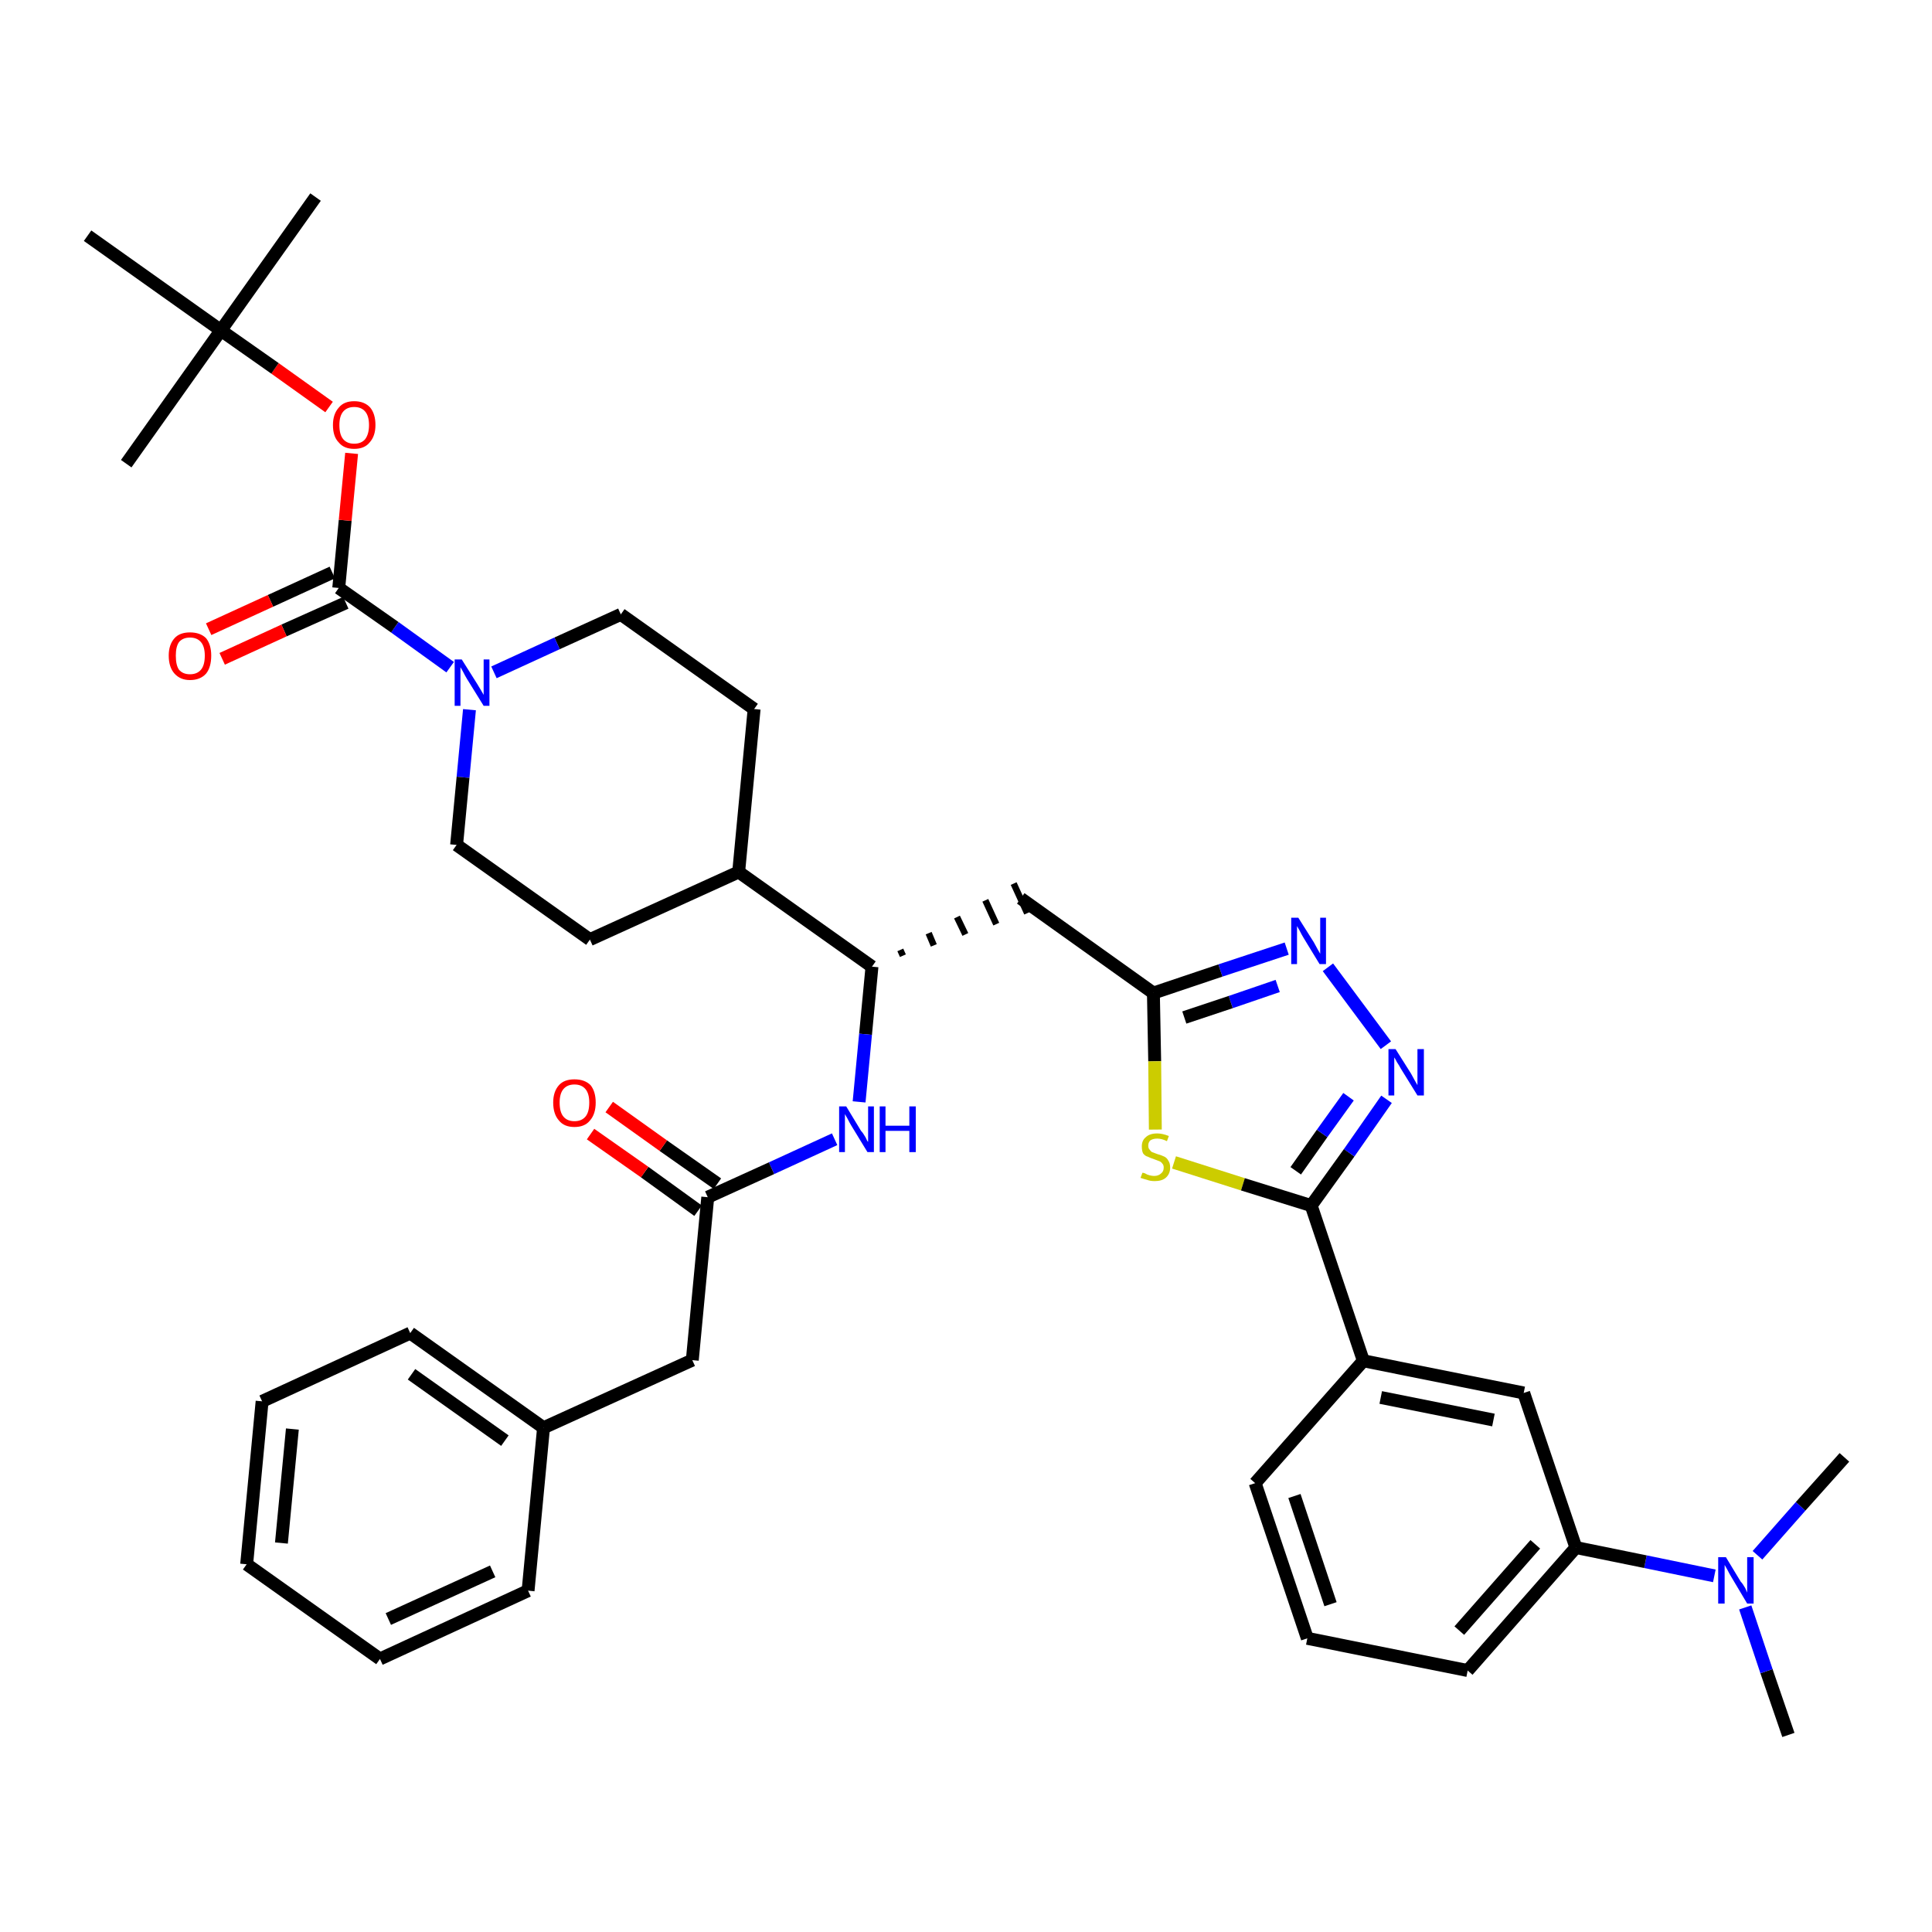 <?xml version='1.0' encoding='iso-8859-1'?>
<svg version='1.1' baseProfile='full'
              xmlns='http://www.w3.org/2000/svg'
                      xmlns:rdkit='http://www.rdkit.org/xml'
                      xmlns:xlink='http://www.w3.org/1999/xlink'
                  xml:space='preserve'
width='300px' height='300px' viewBox='0 0 300 300'>
<!-- END OF HEADER -->
<path class='bond-0 atom-0 atom-1' d='M 277.7,269.4 L 274.3,259.5' style='fill:none;fill-rule:evenodd;stroke:#000000;stroke-width:2.0px;stroke-linecap:butt;stroke-linejoin:miter;stroke-opacity:1' />
<path class='bond-0 atom-0 atom-1' d='M 274.3,259.5 L 271.0,249.6' style='fill:none;fill-rule:evenodd;stroke:#0000FF;stroke-width:2.0px;stroke-linecap:butt;stroke-linejoin:miter;stroke-opacity:1' />
<path class='bond-1 atom-1 atom-2' d='M 272.9,241.5 L 279.6,233.9' style='fill:none;fill-rule:evenodd;stroke:#0000FF;stroke-width:2.0px;stroke-linecap:butt;stroke-linejoin:miter;stroke-opacity:1' />
<path class='bond-1 atom-1 atom-2' d='M 279.6,233.9 L 286.4,226.3' style='fill:none;fill-rule:evenodd;stroke:#000000;stroke-width:2.0px;stroke-linecap:butt;stroke-linejoin:miter;stroke-opacity:1' />
<path class='bond-2 atom-1 atom-3' d='M 266.2,244.7 L 255.5,242.5' style='fill:none;fill-rule:evenodd;stroke:#0000FF;stroke-width:2.0px;stroke-linecap:butt;stroke-linejoin:miter;stroke-opacity:1' />
<path class='bond-2 atom-1 atom-3' d='M 255.5,242.5 L 244.7,240.3' style='fill:none;fill-rule:evenodd;stroke:#000000;stroke-width:2.0px;stroke-linecap:butt;stroke-linejoin:miter;stroke-opacity:1' />
<path class='bond-3 atom-3 atom-4' d='M 244.7,240.3 L 227.9,259.4' style='fill:none;fill-rule:evenodd;stroke:#000000;stroke-width:2.0px;stroke-linecap:butt;stroke-linejoin:miter;stroke-opacity:1' />
<path class='bond-3 atom-3 atom-4' d='M 238.4,239.8 L 226.6,253.2' style='fill:none;fill-rule:evenodd;stroke:#000000;stroke-width:2.0px;stroke-linecap:butt;stroke-linejoin:miter;stroke-opacity:1' />
<path class='bond-38 atom-38 atom-3' d='M 236.6,216.3 L 244.7,240.3' style='fill:none;fill-rule:evenodd;stroke:#000000;stroke-width:2.0px;stroke-linecap:butt;stroke-linejoin:miter;stroke-opacity:1' />
<path class='bond-4 atom-4 atom-5' d='M 227.9,259.4 L 203.0,254.4' style='fill:none;fill-rule:evenodd;stroke:#000000;stroke-width:2.0px;stroke-linecap:butt;stroke-linejoin:miter;stroke-opacity:1' />
<path class='bond-5 atom-5 atom-6' d='M 203.0,254.4 L 194.9,230.3' style='fill:none;fill-rule:evenodd;stroke:#000000;stroke-width:2.0px;stroke-linecap:butt;stroke-linejoin:miter;stroke-opacity:1' />
<path class='bond-5 atom-5 atom-6' d='M 206.6,249.1 L 201.0,232.3' style='fill:none;fill-rule:evenodd;stroke:#000000;stroke-width:2.0px;stroke-linecap:butt;stroke-linejoin:miter;stroke-opacity:1' />
<path class='bond-6 atom-6 atom-7' d='M 194.9,230.3 L 211.7,211.3' style='fill:none;fill-rule:evenodd;stroke:#000000;stroke-width:2.0px;stroke-linecap:butt;stroke-linejoin:miter;stroke-opacity:1' />
<path class='bond-7 atom-7 atom-8' d='M 211.7,211.3 L 203.6,187.2' style='fill:none;fill-rule:evenodd;stroke:#000000;stroke-width:2.0px;stroke-linecap:butt;stroke-linejoin:miter;stroke-opacity:1' />
<path class='bond-37 atom-7 atom-38' d='M 211.7,211.3 L 236.6,216.3' style='fill:none;fill-rule:evenodd;stroke:#000000;stroke-width:2.0px;stroke-linecap:butt;stroke-linejoin:miter;stroke-opacity:1' />
<path class='bond-37 atom-7 atom-38' d='M 214.4,217.0 L 231.9,220.5' style='fill:none;fill-rule:evenodd;stroke:#000000;stroke-width:2.0px;stroke-linecap:butt;stroke-linejoin:miter;stroke-opacity:1' />
<path class='bond-8 atom-8 atom-9' d='M 203.6,187.2 L 209.5,179.0' style='fill:none;fill-rule:evenodd;stroke:#000000;stroke-width:2.0px;stroke-linecap:butt;stroke-linejoin:miter;stroke-opacity:1' />
<path class='bond-8 atom-8 atom-9' d='M 209.5,179.0 L 215.3,170.7' style='fill:none;fill-rule:evenodd;stroke:#0000FF;stroke-width:2.0px;stroke-linecap:butt;stroke-linejoin:miter;stroke-opacity:1' />
<path class='bond-8 atom-8 atom-9' d='M 201.2,181.8 L 205.3,176.0' style='fill:none;fill-rule:evenodd;stroke:#000000;stroke-width:2.0px;stroke-linecap:butt;stroke-linejoin:miter;stroke-opacity:1' />
<path class='bond-8 atom-8 atom-9' d='M 205.3,176.0 L 209.4,170.3' style='fill:none;fill-rule:evenodd;stroke:#0000FF;stroke-width:2.0px;stroke-linecap:butt;stroke-linejoin:miter;stroke-opacity:1' />
<path class='bond-39 atom-37 atom-8' d='M 182.3,180.5 L 193.0,183.9' style='fill:none;fill-rule:evenodd;stroke:#CCCC00;stroke-width:2.0px;stroke-linecap:butt;stroke-linejoin:miter;stroke-opacity:1' />
<path class='bond-39 atom-37 atom-8' d='M 193.0,183.9 L 203.6,187.2' style='fill:none;fill-rule:evenodd;stroke:#000000;stroke-width:2.0px;stroke-linecap:butt;stroke-linejoin:miter;stroke-opacity:1' />
<path class='bond-9 atom-9 atom-10' d='M 215.2,162.3 L 206.2,150.2' style='fill:none;fill-rule:evenodd;stroke:#0000FF;stroke-width:2.0px;stroke-linecap:butt;stroke-linejoin:miter;stroke-opacity:1' />
<path class='bond-10 atom-10 atom-11' d='M 199.8,147.3 L 189.5,150.7' style='fill:none;fill-rule:evenodd;stroke:#0000FF;stroke-width:2.0px;stroke-linecap:butt;stroke-linejoin:miter;stroke-opacity:1' />
<path class='bond-10 atom-10 atom-11' d='M 189.5,150.7 L 179.1,154.2' style='fill:none;fill-rule:evenodd;stroke:#000000;stroke-width:2.0px;stroke-linecap:butt;stroke-linejoin:miter;stroke-opacity:1' />
<path class='bond-10 atom-10 atom-11' d='M 198.4,153.1 L 191.1,155.6' style='fill:none;fill-rule:evenodd;stroke:#0000FF;stroke-width:2.0px;stroke-linecap:butt;stroke-linejoin:miter;stroke-opacity:1' />
<path class='bond-10 atom-10 atom-11' d='M 191.1,155.6 L 183.9,158.0' style='fill:none;fill-rule:evenodd;stroke:#000000;stroke-width:2.0px;stroke-linecap:butt;stroke-linejoin:miter;stroke-opacity:1' />
<path class='bond-11 atom-11 atom-12' d='M 179.1,154.2 L 158.5,139.5' style='fill:none;fill-rule:evenodd;stroke:#000000;stroke-width:2.0px;stroke-linecap:butt;stroke-linejoin:miter;stroke-opacity:1' />
<path class='bond-36 atom-11 atom-37' d='M 179.1,154.2 L 179.3,164.8' style='fill:none;fill-rule:evenodd;stroke:#000000;stroke-width:2.0px;stroke-linecap:butt;stroke-linejoin:miter;stroke-opacity:1' />
<path class='bond-36 atom-11 atom-37' d='M 179.3,164.8 L 179.4,175.4' style='fill:none;fill-rule:evenodd;stroke:#CCCC00;stroke-width:2.0px;stroke-linecap:butt;stroke-linejoin:miter;stroke-opacity:1' />
<path class='bond-12 atom-13 atom-12' d='M 140.2,148.4 L 139.8,147.5' style='fill:none;fill-rule:evenodd;stroke:#000000;stroke-width:1.0px;stroke-linecap:butt;stroke-linejoin:miter;stroke-opacity:1' />
<path class='bond-12 atom-13 atom-12' d='M 145.0,146.8 L 144.2,144.9' style='fill:none;fill-rule:evenodd;stroke:#000000;stroke-width:1.0px;stroke-linecap:butt;stroke-linejoin:miter;stroke-opacity:1' />
<path class='bond-12 atom-13 atom-12' d='M 149.9,145.1 L 148.6,142.4' style='fill:none;fill-rule:evenodd;stroke:#000000;stroke-width:1.0px;stroke-linecap:butt;stroke-linejoin:miter;stroke-opacity:1' />
<path class='bond-12 atom-13 atom-12' d='M 154.7,143.5 L 153.0,139.8' style='fill:none;fill-rule:evenodd;stroke:#000000;stroke-width:1.0px;stroke-linecap:butt;stroke-linejoin:miter;stroke-opacity:1' />
<path class='bond-12 atom-13 atom-12' d='M 159.5,141.8 L 157.4,137.2' style='fill:none;fill-rule:evenodd;stroke:#000000;stroke-width:1.0px;stroke-linecap:butt;stroke-linejoin:miter;stroke-opacity:1' />
<path class='bond-13 atom-13 atom-14' d='M 135.4,150.1 L 134.4,160.6' style='fill:none;fill-rule:evenodd;stroke:#000000;stroke-width:2.0px;stroke-linecap:butt;stroke-linejoin:miter;stroke-opacity:1' />
<path class='bond-13 atom-13 atom-14' d='M 134.4,160.6 L 133.4,171.1' style='fill:none;fill-rule:evenodd;stroke:#0000FF;stroke-width:2.0px;stroke-linecap:butt;stroke-linejoin:miter;stroke-opacity:1' />
<path class='bond-23 atom-13 atom-24' d='M 135.4,150.1 L 114.7,135.4' style='fill:none;fill-rule:evenodd;stroke:#000000;stroke-width:2.0px;stroke-linecap:butt;stroke-linejoin:miter;stroke-opacity:1' />
<path class='bond-14 atom-14 atom-15' d='M 129.6,176.9 L 119.8,181.4' style='fill:none;fill-rule:evenodd;stroke:#0000FF;stroke-width:2.0px;stroke-linecap:butt;stroke-linejoin:miter;stroke-opacity:1' />
<path class='bond-14 atom-14 atom-15' d='M 119.8,181.4 L 109.9,185.9' style='fill:none;fill-rule:evenodd;stroke:#000000;stroke-width:2.0px;stroke-linecap:butt;stroke-linejoin:miter;stroke-opacity:1' />
<path class='bond-15 atom-15 atom-16' d='M 111.4,183.8 L 103.0,177.9' style='fill:none;fill-rule:evenodd;stroke:#000000;stroke-width:2.0px;stroke-linecap:butt;stroke-linejoin:miter;stroke-opacity:1' />
<path class='bond-15 atom-15 atom-16' d='M 103.0,177.9 L 94.6,171.9' style='fill:none;fill-rule:evenodd;stroke:#FF0000;stroke-width:2.0px;stroke-linecap:butt;stroke-linejoin:miter;stroke-opacity:1' />
<path class='bond-15 atom-15 atom-16' d='M 108.4,188.0 L 100.1,182.0' style='fill:none;fill-rule:evenodd;stroke:#000000;stroke-width:2.0px;stroke-linecap:butt;stroke-linejoin:miter;stroke-opacity:1' />
<path class='bond-15 atom-15 atom-16' d='M 100.1,182.0 L 91.7,176.1' style='fill:none;fill-rule:evenodd;stroke:#FF0000;stroke-width:2.0px;stroke-linecap:butt;stroke-linejoin:miter;stroke-opacity:1' />
<path class='bond-16 atom-15 atom-17' d='M 109.9,185.9 L 107.5,211.2' style='fill:none;fill-rule:evenodd;stroke:#000000;stroke-width:2.0px;stroke-linecap:butt;stroke-linejoin:miter;stroke-opacity:1' />
<path class='bond-17 atom-17 atom-18' d='M 107.5,211.2 L 84.4,221.7' style='fill:none;fill-rule:evenodd;stroke:#000000;stroke-width:2.0px;stroke-linecap:butt;stroke-linejoin:miter;stroke-opacity:1' />
<path class='bond-18 atom-18 atom-19' d='M 84.4,221.7 L 63.7,207.0' style='fill:none;fill-rule:evenodd;stroke:#000000;stroke-width:2.0px;stroke-linecap:butt;stroke-linejoin:miter;stroke-opacity:1' />
<path class='bond-18 atom-18 atom-19' d='M 78.4,223.7 L 63.9,213.4' style='fill:none;fill-rule:evenodd;stroke:#000000;stroke-width:2.0px;stroke-linecap:butt;stroke-linejoin:miter;stroke-opacity:1' />
<path class='bond-40 atom-23 atom-18' d='M 82.0,247.0 L 84.4,221.7' style='fill:none;fill-rule:evenodd;stroke:#000000;stroke-width:2.0px;stroke-linecap:butt;stroke-linejoin:miter;stroke-opacity:1' />
<path class='bond-19 atom-19 atom-20' d='M 63.7,207.0 L 40.7,217.6' style='fill:none;fill-rule:evenodd;stroke:#000000;stroke-width:2.0px;stroke-linecap:butt;stroke-linejoin:miter;stroke-opacity:1' />
<path class='bond-20 atom-20 atom-21' d='M 40.7,217.6 L 38.3,242.9' style='fill:none;fill-rule:evenodd;stroke:#000000;stroke-width:2.0px;stroke-linecap:butt;stroke-linejoin:miter;stroke-opacity:1' />
<path class='bond-20 atom-20 atom-21' d='M 45.4,221.9 L 43.7,239.6' style='fill:none;fill-rule:evenodd;stroke:#000000;stroke-width:2.0px;stroke-linecap:butt;stroke-linejoin:miter;stroke-opacity:1' />
<path class='bond-21 atom-21 atom-22' d='M 38.3,242.9 L 59.0,257.6' style='fill:none;fill-rule:evenodd;stroke:#000000;stroke-width:2.0px;stroke-linecap:butt;stroke-linejoin:miter;stroke-opacity:1' />
<path class='bond-22 atom-22 atom-23' d='M 59.0,257.6 L 82.0,247.0' style='fill:none;fill-rule:evenodd;stroke:#000000;stroke-width:2.0px;stroke-linecap:butt;stroke-linejoin:miter;stroke-opacity:1' />
<path class='bond-22 atom-22 atom-23' d='M 60.3,251.4 L 76.5,244.0' style='fill:none;fill-rule:evenodd;stroke:#000000;stroke-width:2.0px;stroke-linecap:butt;stroke-linejoin:miter;stroke-opacity:1' />
<path class='bond-24 atom-24 atom-25' d='M 114.7,135.4 L 117.1,110.1' style='fill:none;fill-rule:evenodd;stroke:#000000;stroke-width:2.0px;stroke-linecap:butt;stroke-linejoin:miter;stroke-opacity:1' />
<path class='bond-41 atom-36 atom-24' d='M 91.6,145.9 L 114.7,135.4' style='fill:none;fill-rule:evenodd;stroke:#000000;stroke-width:2.0px;stroke-linecap:butt;stroke-linejoin:miter;stroke-opacity:1' />
<path class='bond-25 atom-25 atom-26' d='M 117.1,110.1 L 96.4,95.4' style='fill:none;fill-rule:evenodd;stroke:#000000;stroke-width:2.0px;stroke-linecap:butt;stroke-linejoin:miter;stroke-opacity:1' />
<path class='bond-26 atom-26 atom-27' d='M 96.4,95.4 L 86.5,99.9' style='fill:none;fill-rule:evenodd;stroke:#000000;stroke-width:2.0px;stroke-linecap:butt;stroke-linejoin:miter;stroke-opacity:1' />
<path class='bond-26 atom-26 atom-27' d='M 86.5,99.9 L 76.7,104.4' style='fill:none;fill-rule:evenodd;stroke:#0000FF;stroke-width:2.0px;stroke-linecap:butt;stroke-linejoin:miter;stroke-opacity:1' />
<path class='bond-27 atom-27 atom-28' d='M 69.9,103.6 L 61.3,97.4' style='fill:none;fill-rule:evenodd;stroke:#0000FF;stroke-width:2.0px;stroke-linecap:butt;stroke-linejoin:miter;stroke-opacity:1' />
<path class='bond-27 atom-27 atom-28' d='M 61.3,97.4 L 52.6,91.3' style='fill:none;fill-rule:evenodd;stroke:#000000;stroke-width:2.0px;stroke-linecap:butt;stroke-linejoin:miter;stroke-opacity:1' />
<path class='bond-34 atom-27 atom-35' d='M 72.9,110.2 L 71.9,120.7' style='fill:none;fill-rule:evenodd;stroke:#0000FF;stroke-width:2.0px;stroke-linecap:butt;stroke-linejoin:miter;stroke-opacity:1' />
<path class='bond-34 atom-27 atom-35' d='M 71.9,120.7 L 70.9,131.2' style='fill:none;fill-rule:evenodd;stroke:#000000;stroke-width:2.0px;stroke-linecap:butt;stroke-linejoin:miter;stroke-opacity:1' />
<path class='bond-28 atom-28 atom-29' d='M 51.6,88.9 L 42.0,93.3' style='fill:none;fill-rule:evenodd;stroke:#000000;stroke-width:2.0px;stroke-linecap:butt;stroke-linejoin:miter;stroke-opacity:1' />
<path class='bond-28 atom-28 atom-29' d='M 42.0,93.3 L 32.4,97.7' style='fill:none;fill-rule:evenodd;stroke:#FF0000;stroke-width:2.0px;stroke-linecap:butt;stroke-linejoin:miter;stroke-opacity:1' />
<path class='bond-28 atom-28 atom-29' d='M 53.7,93.6 L 44.1,97.9' style='fill:none;fill-rule:evenodd;stroke:#000000;stroke-width:2.0px;stroke-linecap:butt;stroke-linejoin:miter;stroke-opacity:1' />
<path class='bond-28 atom-28 atom-29' d='M 44.1,97.9 L 34.5,102.3' style='fill:none;fill-rule:evenodd;stroke:#FF0000;stroke-width:2.0px;stroke-linecap:butt;stroke-linejoin:miter;stroke-opacity:1' />
<path class='bond-29 atom-28 atom-30' d='M 52.6,91.3 L 53.6,80.8' style='fill:none;fill-rule:evenodd;stroke:#000000;stroke-width:2.0px;stroke-linecap:butt;stroke-linejoin:miter;stroke-opacity:1' />
<path class='bond-29 atom-28 atom-30' d='M 53.6,80.8 L 54.6,70.4' style='fill:none;fill-rule:evenodd;stroke:#FF0000;stroke-width:2.0px;stroke-linecap:butt;stroke-linejoin:miter;stroke-opacity:1' />
<path class='bond-30 atom-30 atom-31' d='M 51.1,63.2 L 42.7,57.2' style='fill:none;fill-rule:evenodd;stroke:#FF0000;stroke-width:2.0px;stroke-linecap:butt;stroke-linejoin:miter;stroke-opacity:1' />
<path class='bond-30 atom-30 atom-31' d='M 42.7,57.2 L 34.3,51.3' style='fill:none;fill-rule:evenodd;stroke:#000000;stroke-width:2.0px;stroke-linecap:butt;stroke-linejoin:miter;stroke-opacity:1' />
<path class='bond-31 atom-31 atom-32' d='M 34.3,51.3 L 49.0,30.6' style='fill:none;fill-rule:evenodd;stroke:#000000;stroke-width:2.0px;stroke-linecap:butt;stroke-linejoin:miter;stroke-opacity:1' />
<path class='bond-32 atom-31 atom-33' d='M 34.3,51.3 L 19.6,72.0' style='fill:none;fill-rule:evenodd;stroke:#000000;stroke-width:2.0px;stroke-linecap:butt;stroke-linejoin:miter;stroke-opacity:1' />
<path class='bond-33 atom-31 atom-34' d='M 34.3,51.3 L 13.6,36.6' style='fill:none;fill-rule:evenodd;stroke:#000000;stroke-width:2.0px;stroke-linecap:butt;stroke-linejoin:miter;stroke-opacity:1' />
<path class='bond-35 atom-35 atom-36' d='M 70.9,131.2 L 91.6,145.9' style='fill:none;fill-rule:evenodd;stroke:#000000;stroke-width:2.0px;stroke-linecap:butt;stroke-linejoin:miter;stroke-opacity:1' />
<path  class='atom-1' d='M 268.0 241.8
L 270.3 245.6
Q 270.6 245.9, 271.0 246.6
Q 271.3 247.3, 271.3 247.3
L 271.3 241.8
L 272.3 241.8
L 272.3 249.0
L 271.3 249.0
L 268.8 244.8
Q 268.5 244.3, 268.2 243.7
Q 267.9 243.2, 267.8 243.0
L 267.8 249.0
L 266.8 249.0
L 266.8 241.8
L 268.0 241.8
' fill='#0000FF'/>
<path  class='atom-9' d='M 216.7 162.9
L 219.1 166.7
Q 219.3 167.1, 219.7 167.8
Q 220.1 168.5, 220.1 168.5
L 220.1 162.9
L 221.1 162.9
L 221.1 170.1
L 220.1 170.1
L 217.5 165.9
Q 217.3 165.5, 216.9 164.9
Q 216.6 164.3, 216.5 164.2
L 216.5 170.1
L 215.6 170.1
L 215.6 162.9
L 216.7 162.9
' fill='#0000FF'/>
<path  class='atom-10' d='M 201.6 142.5
L 204.0 146.3
Q 204.2 146.7, 204.6 147.4
Q 205.0 148.1, 205.0 148.1
L 205.0 142.5
L 205.9 142.5
L 205.9 149.7
L 204.9 149.7
L 202.4 145.6
Q 202.1 145.1, 201.8 144.5
Q 201.5 144.0, 201.4 143.8
L 201.4 149.7
L 200.5 149.7
L 200.5 142.5
L 201.6 142.5
' fill='#0000FF'/>
<path  class='atom-14' d='M 131.4 171.8
L 133.7 175.6
Q 134.0 175.9, 134.4 176.6
Q 134.7 177.3, 134.8 177.3
L 134.8 171.8
L 135.7 171.8
L 135.7 178.9
L 134.7 178.9
L 132.2 174.8
Q 131.9 174.3, 131.6 173.7
Q 131.3 173.2, 131.2 173.0
L 131.2 178.9
L 130.3 178.9
L 130.3 171.8
L 131.4 171.8
' fill='#0000FF'/>
<path  class='atom-14' d='M 136.6 171.8
L 137.5 171.8
L 137.5 174.8
L 141.2 174.8
L 141.2 171.8
L 142.2 171.8
L 142.2 178.9
L 141.2 178.9
L 141.2 175.6
L 137.5 175.6
L 137.5 178.9
L 136.6 178.9
L 136.6 171.8
' fill='#0000FF'/>
<path  class='atom-16' d='M 85.9 171.2
Q 85.9 169.5, 86.8 168.5
Q 87.6 167.6, 89.2 167.6
Q 90.8 167.6, 91.7 168.5
Q 92.5 169.5, 92.5 171.2
Q 92.5 173.0, 91.6 174.0
Q 90.8 175.0, 89.2 175.0
Q 87.6 175.0, 86.8 174.0
Q 85.9 173.0, 85.9 171.2
M 89.2 174.1
Q 90.3 174.1, 90.9 173.4
Q 91.5 172.7, 91.5 171.2
Q 91.5 169.8, 90.9 169.1
Q 90.3 168.4, 89.2 168.4
Q 88.1 168.4, 87.5 169.1
Q 86.9 169.8, 86.9 171.2
Q 86.9 172.7, 87.5 173.4
Q 88.1 174.1, 89.2 174.1
' fill='#FF0000'/>
<path  class='atom-27' d='M 71.7 102.4
L 74.1 106.2
Q 74.3 106.5, 74.7 107.2
Q 75.1 107.9, 75.1 107.9
L 75.1 102.4
L 76.0 102.4
L 76.0 109.6
L 75.1 109.6
L 72.5 105.4
Q 72.2 104.9, 71.9 104.3
Q 71.6 103.8, 71.5 103.6
L 71.5 109.6
L 70.6 109.6
L 70.6 102.4
L 71.7 102.4
' fill='#0000FF'/>
<path  class='atom-29' d='M 26.2 101.8
Q 26.2 100.1, 27.1 99.1
Q 27.9 98.2, 29.5 98.2
Q 31.1 98.2, 32.0 99.1
Q 32.8 100.1, 32.8 101.8
Q 32.8 103.6, 32.0 104.6
Q 31.1 105.6, 29.5 105.6
Q 28.0 105.6, 27.1 104.6
Q 26.2 103.6, 26.2 101.8
M 29.5 104.7
Q 30.6 104.7, 31.2 104.0
Q 31.8 103.3, 31.8 101.8
Q 31.8 100.4, 31.2 99.7
Q 30.6 99.0, 29.5 99.0
Q 28.4 99.0, 27.8 99.7
Q 27.3 100.4, 27.3 101.8
Q 27.3 103.3, 27.8 104.0
Q 28.4 104.7, 29.5 104.7
' fill='#FF0000'/>
<path  class='atom-30' d='M 51.7 66.0
Q 51.7 64.3, 52.6 63.3
Q 53.4 62.3, 55.0 62.3
Q 56.6 62.3, 57.5 63.3
Q 58.3 64.3, 58.3 66.0
Q 58.3 67.7, 57.4 68.7
Q 56.6 69.7, 55.0 69.7
Q 53.4 69.7, 52.6 68.7
Q 51.7 67.8, 51.7 66.0
M 55.0 68.9
Q 56.1 68.9, 56.7 68.2
Q 57.3 67.4, 57.3 66.0
Q 57.3 64.6, 56.7 63.9
Q 56.1 63.2, 55.0 63.2
Q 53.9 63.2, 53.3 63.9
Q 52.7 64.6, 52.7 66.0
Q 52.7 67.5, 53.3 68.2
Q 53.9 68.9, 55.0 68.9
' fill='#FF0000'/>
<path  class='atom-37' d='M 177.4 182.1
Q 177.5 182.1, 177.8 182.2
Q 178.1 182.4, 178.5 182.5
Q 178.9 182.6, 179.2 182.6
Q 179.9 182.6, 180.3 182.2
Q 180.7 181.9, 180.7 181.3
Q 180.7 180.9, 180.5 180.7
Q 180.3 180.4, 180.0 180.3
Q 179.7 180.2, 179.2 180.0
Q 178.6 179.8, 178.2 179.6
Q 177.8 179.5, 177.5 179.1
Q 177.3 178.7, 177.3 178.0
Q 177.3 177.1, 177.9 176.6
Q 178.5 176.0, 179.7 176.0
Q 180.5 176.0, 181.5 176.4
L 181.2 177.2
Q 180.4 176.8, 179.7 176.8
Q 179.0 176.8, 178.6 177.1
Q 178.3 177.4, 178.3 177.9
Q 178.3 178.3, 178.5 178.5
Q 178.7 178.8, 178.9 178.9
Q 179.2 179.0, 179.7 179.2
Q 180.4 179.4, 180.8 179.6
Q 181.2 179.8, 181.4 180.2
Q 181.7 180.6, 181.7 181.3
Q 181.7 182.3, 181.0 182.9
Q 180.4 183.4, 179.3 183.4
Q 178.6 183.4, 178.1 183.2
Q 177.7 183.1, 177.1 182.9
L 177.4 182.1
' fill='#CCCC00'/>
</svg>
